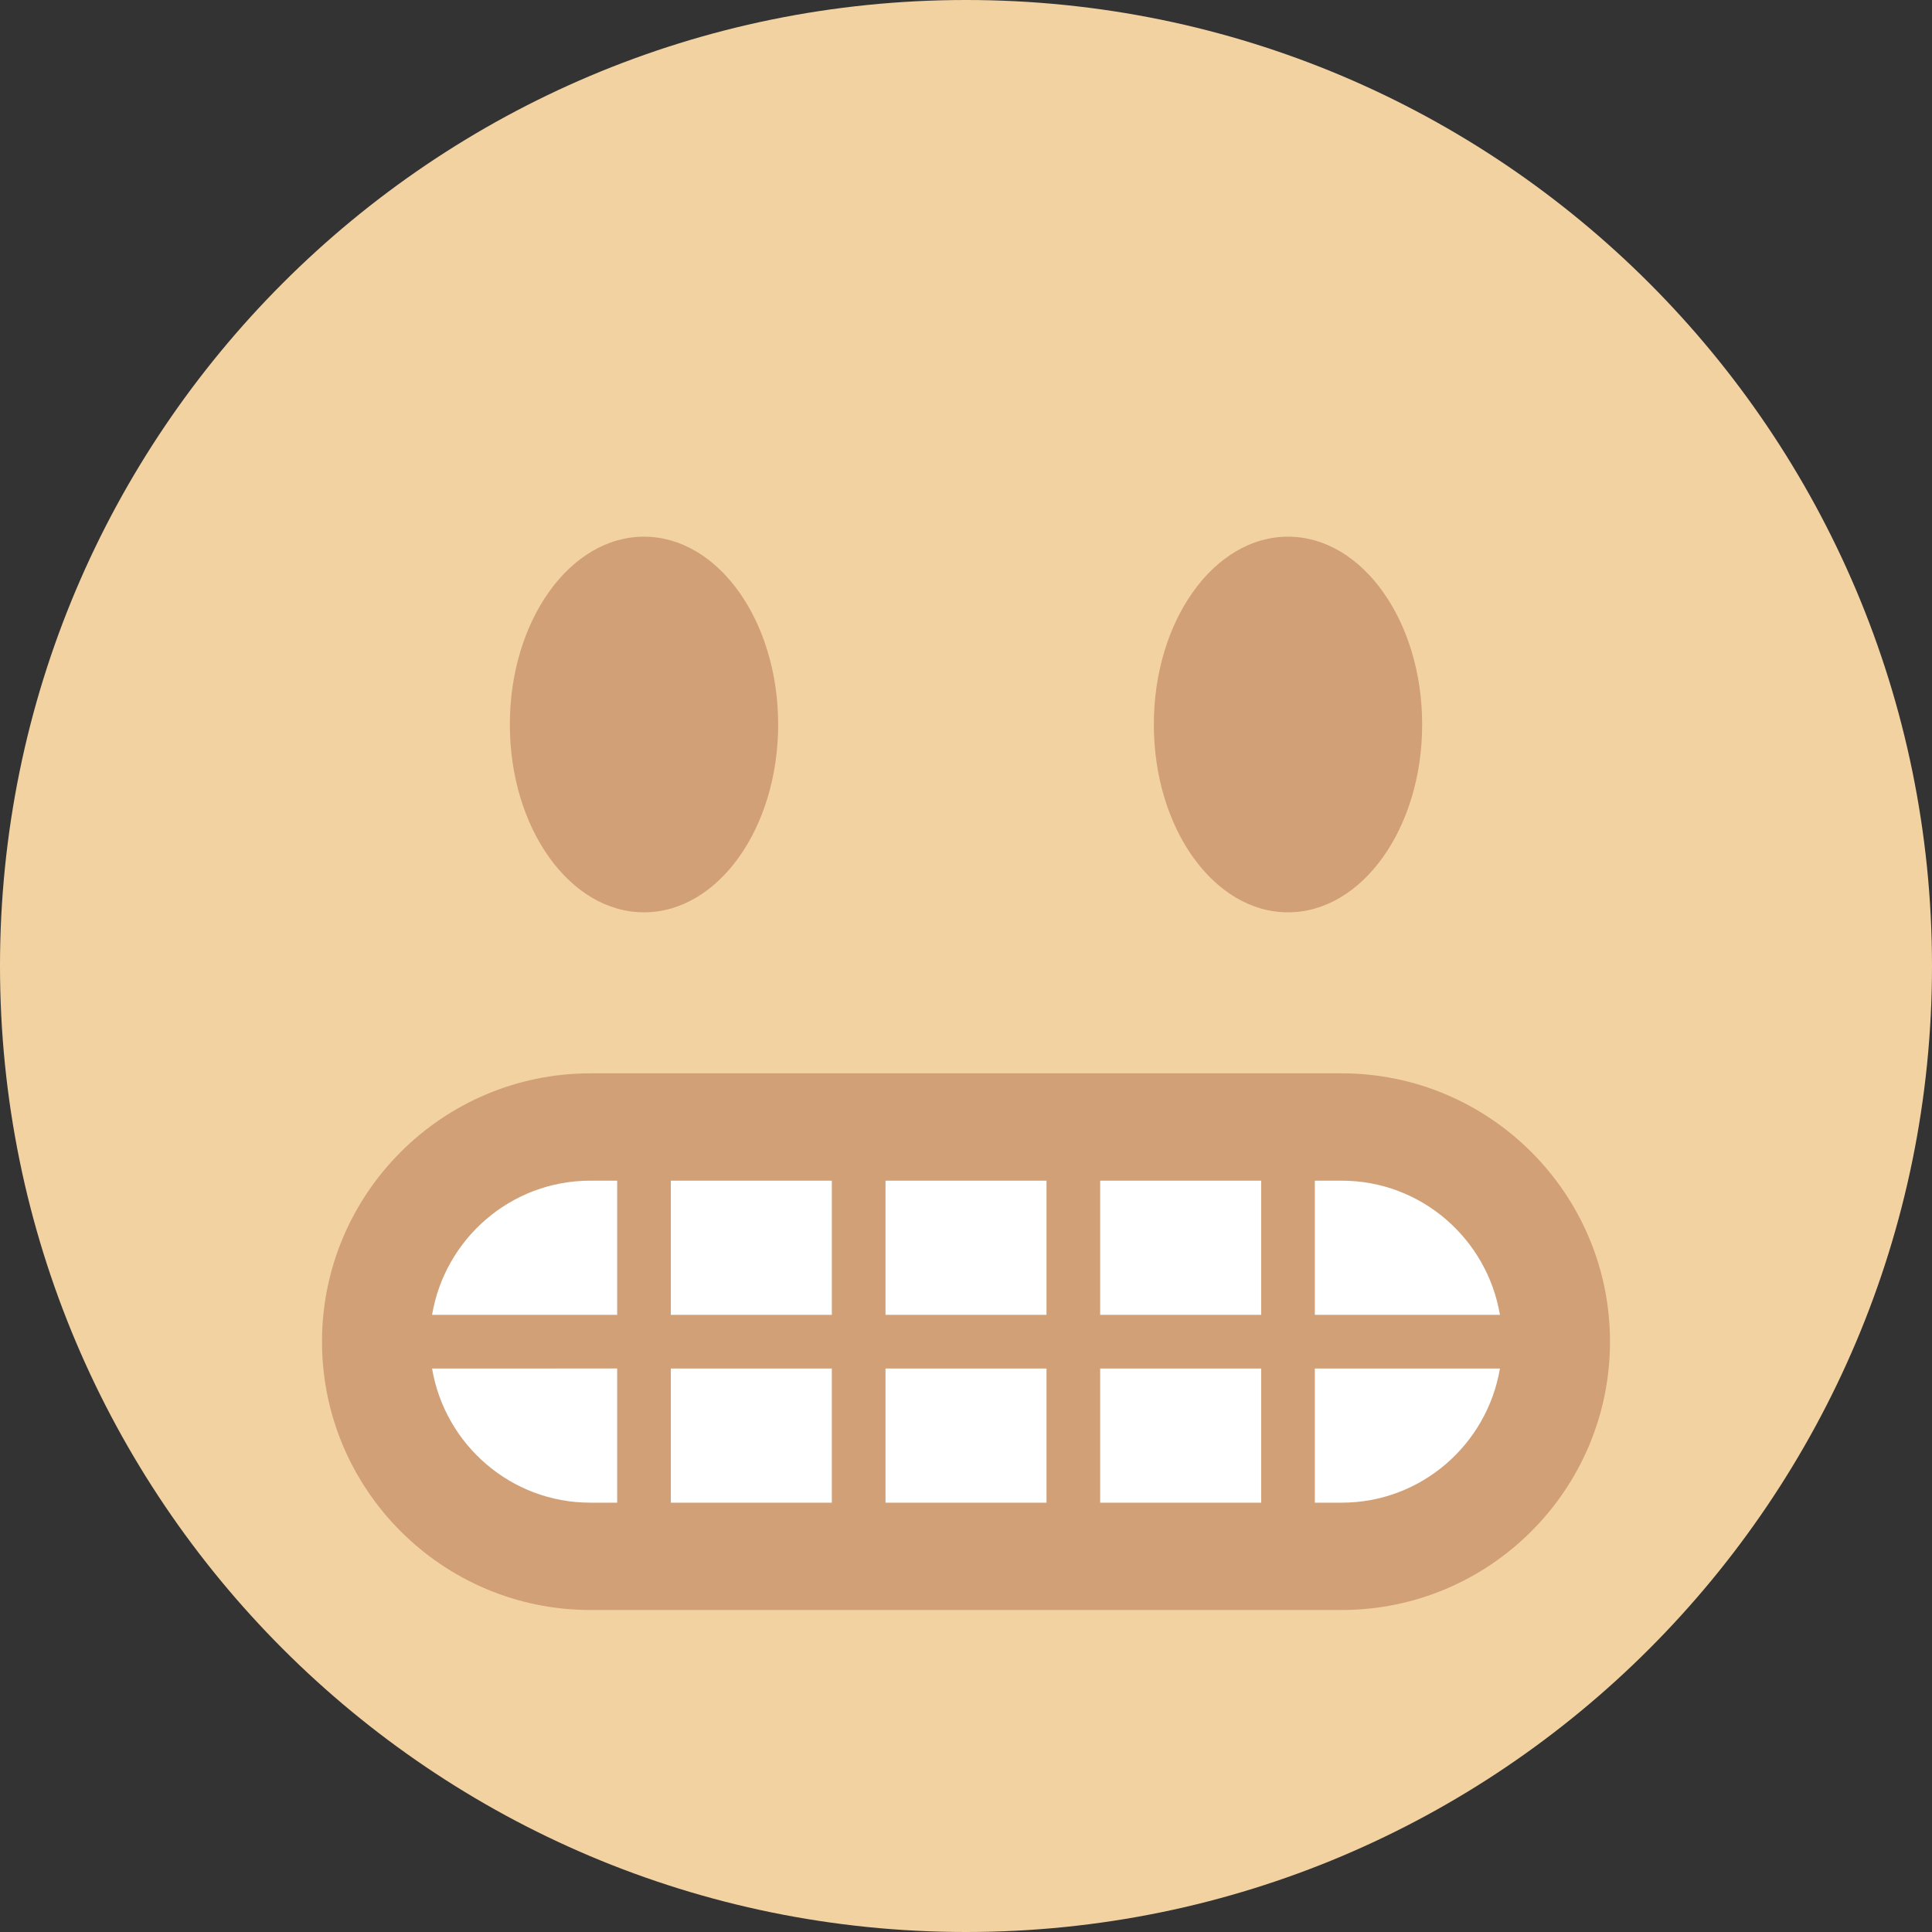 <svg xmlns="http://www.w3.org/2000/svg" viewBox="0 0 36 36"><rect x="0" y="0" width="36" height="36" fill="#333333" stroke="none"/><path fill="#F3D2A2" d="M36 18c0 9.941-8.059 18-18 18-9.94 0-18-8.059-18-18C0 8.06 8.06 0 18 0c9.941 0 18 8.06 18 18"/><ellipse fill="#D2A077" cx="12" cy="13.5" rx="2.5" ry="3.5"/><ellipse fill="#D2A077" cx="24" cy="13.5" rx="2.5" ry="3.5"/><path fill="#FFF" d="M25 21c2.209 0 4 1.791 4 4s-1.791 4-4 4H11c-2.209 0-4-1.791-4-4s1.791-4 4-4h14z"/><path fill="#D2A077" d="M25 20H11c-2.757 0-5 2.243-5 5s2.243 5 5 5h14c2.757 0 5-2.243 5-5s-2.243-5-5-5zm0 2c1.483 0 2.71 1.084 2.949 2.5H24.5V22h.5zm-1.5 0v2.5h-3V22h3zm-4 0v2.5h-3V22h3zm-4 0v2.5h-3V22h3zM11 22h.5v2.5H8.051C8.29 23.084 9.517 22 11 22zm0 6c-1.483 0-2.71-1.084-2.949-2.5H11.5V28H11zm1.5 0v-2.5h3V28h-3zm4 0v-2.5h3V28h-3zm4 0v-2.5h3V28h-3zm4.5 0h-.5v-2.5h3.449C27.71 26.916 26.483 28 25 28z"/></svg>

